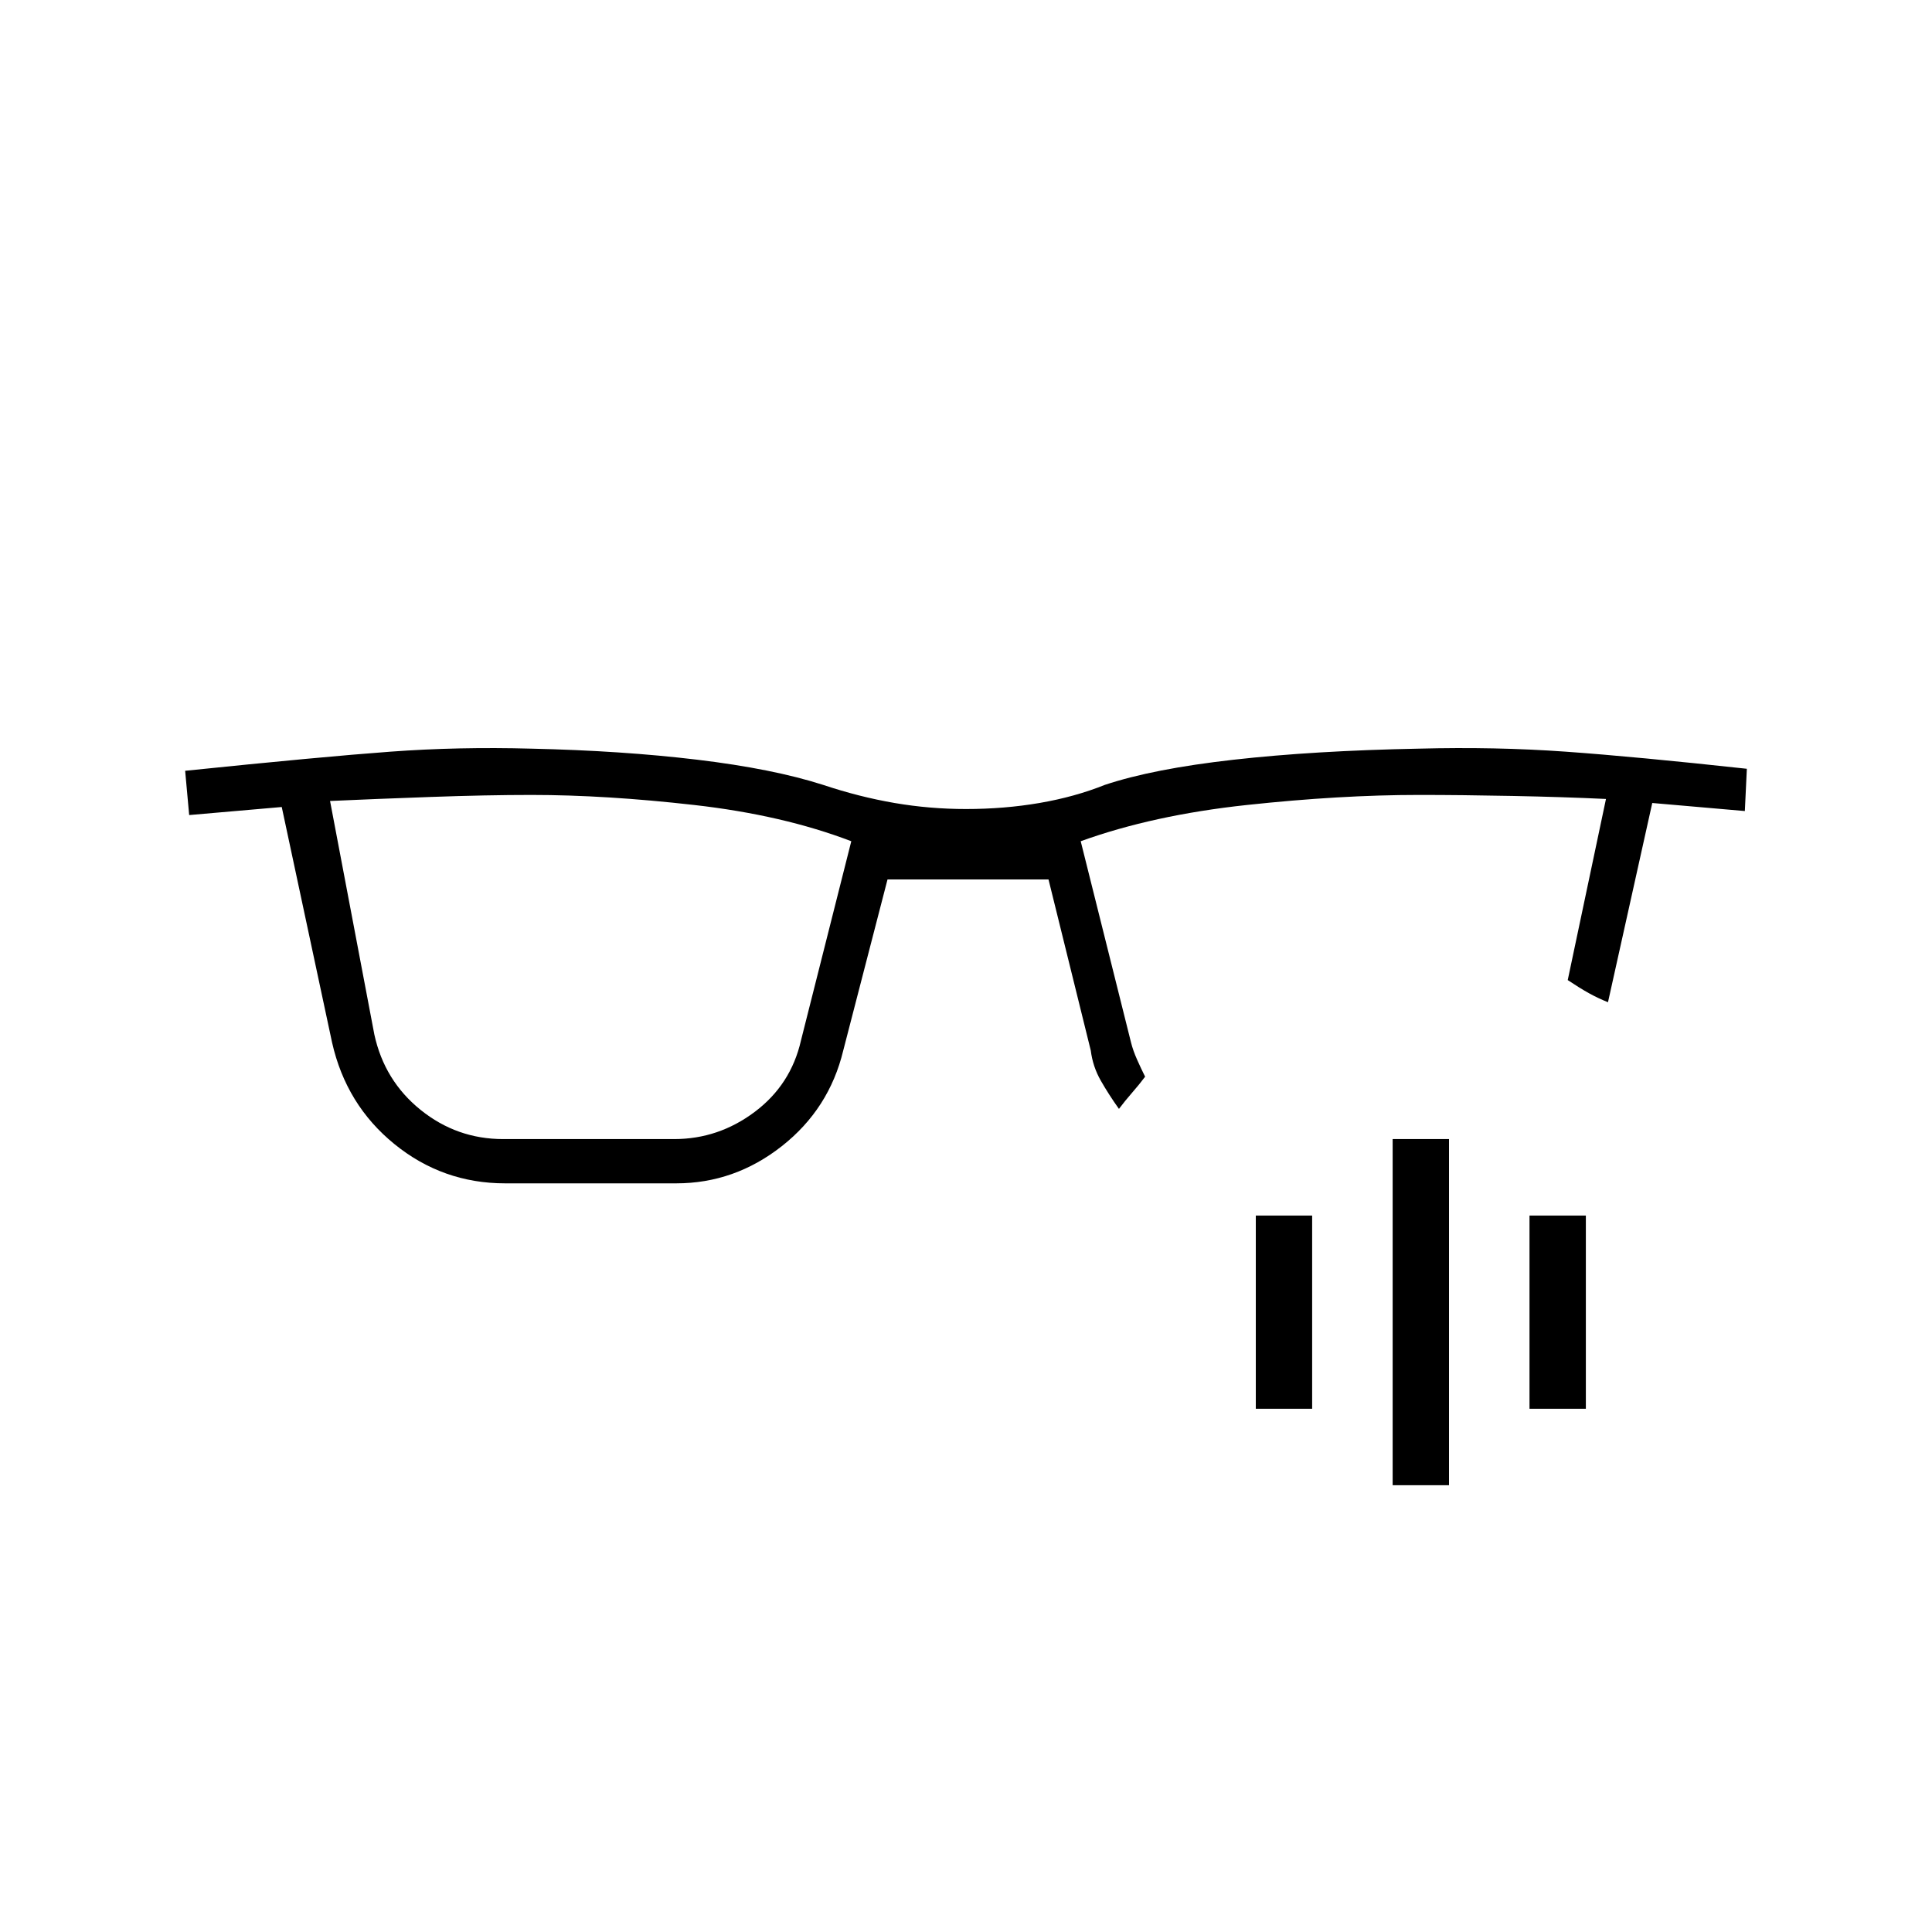 <svg xmlns="http://www.w3.org/2000/svg" width="48" height="48" viewBox="0 -960 960 960"><path d="M186-446q5 23 23 37.5t41 14.5h85q22 0 40-13.5t23-35.5l25-99q-34-13-78-18t-81-5q-22 0-50 1t-50 2l22 116Zm370 37q-5-7-9-14t-5-15l-21-85h-80l-22 85q-7 29-30.5 47.5T336-372h-85q-31 0-55-19.5T165-442l-25-117-46 4-2-22q68-7 102-9.5t70-1.5q45 1 82.5 5.5T409-570q18 6 35.5 9t35.5 3q19 0 36.5-3t32.5-9q24-8 64-12.5t92-5.5q38-1 73 1.5t90 8.5l-1 21-46-4-22 99q-5-2-9.5-4.5T779-473l19-90q-21-1-46.5-1.5T705-565q-39 0-85.5 5T537-542l25 100q1 4 3 8.5t4 8.5q-3 4-6.5 8t-6.5 8Zm136 187v-172h28v172h-28Zm-68-38v-96h28v96h-28Zm136 0v-96h28v96h-28Z"/></svg>